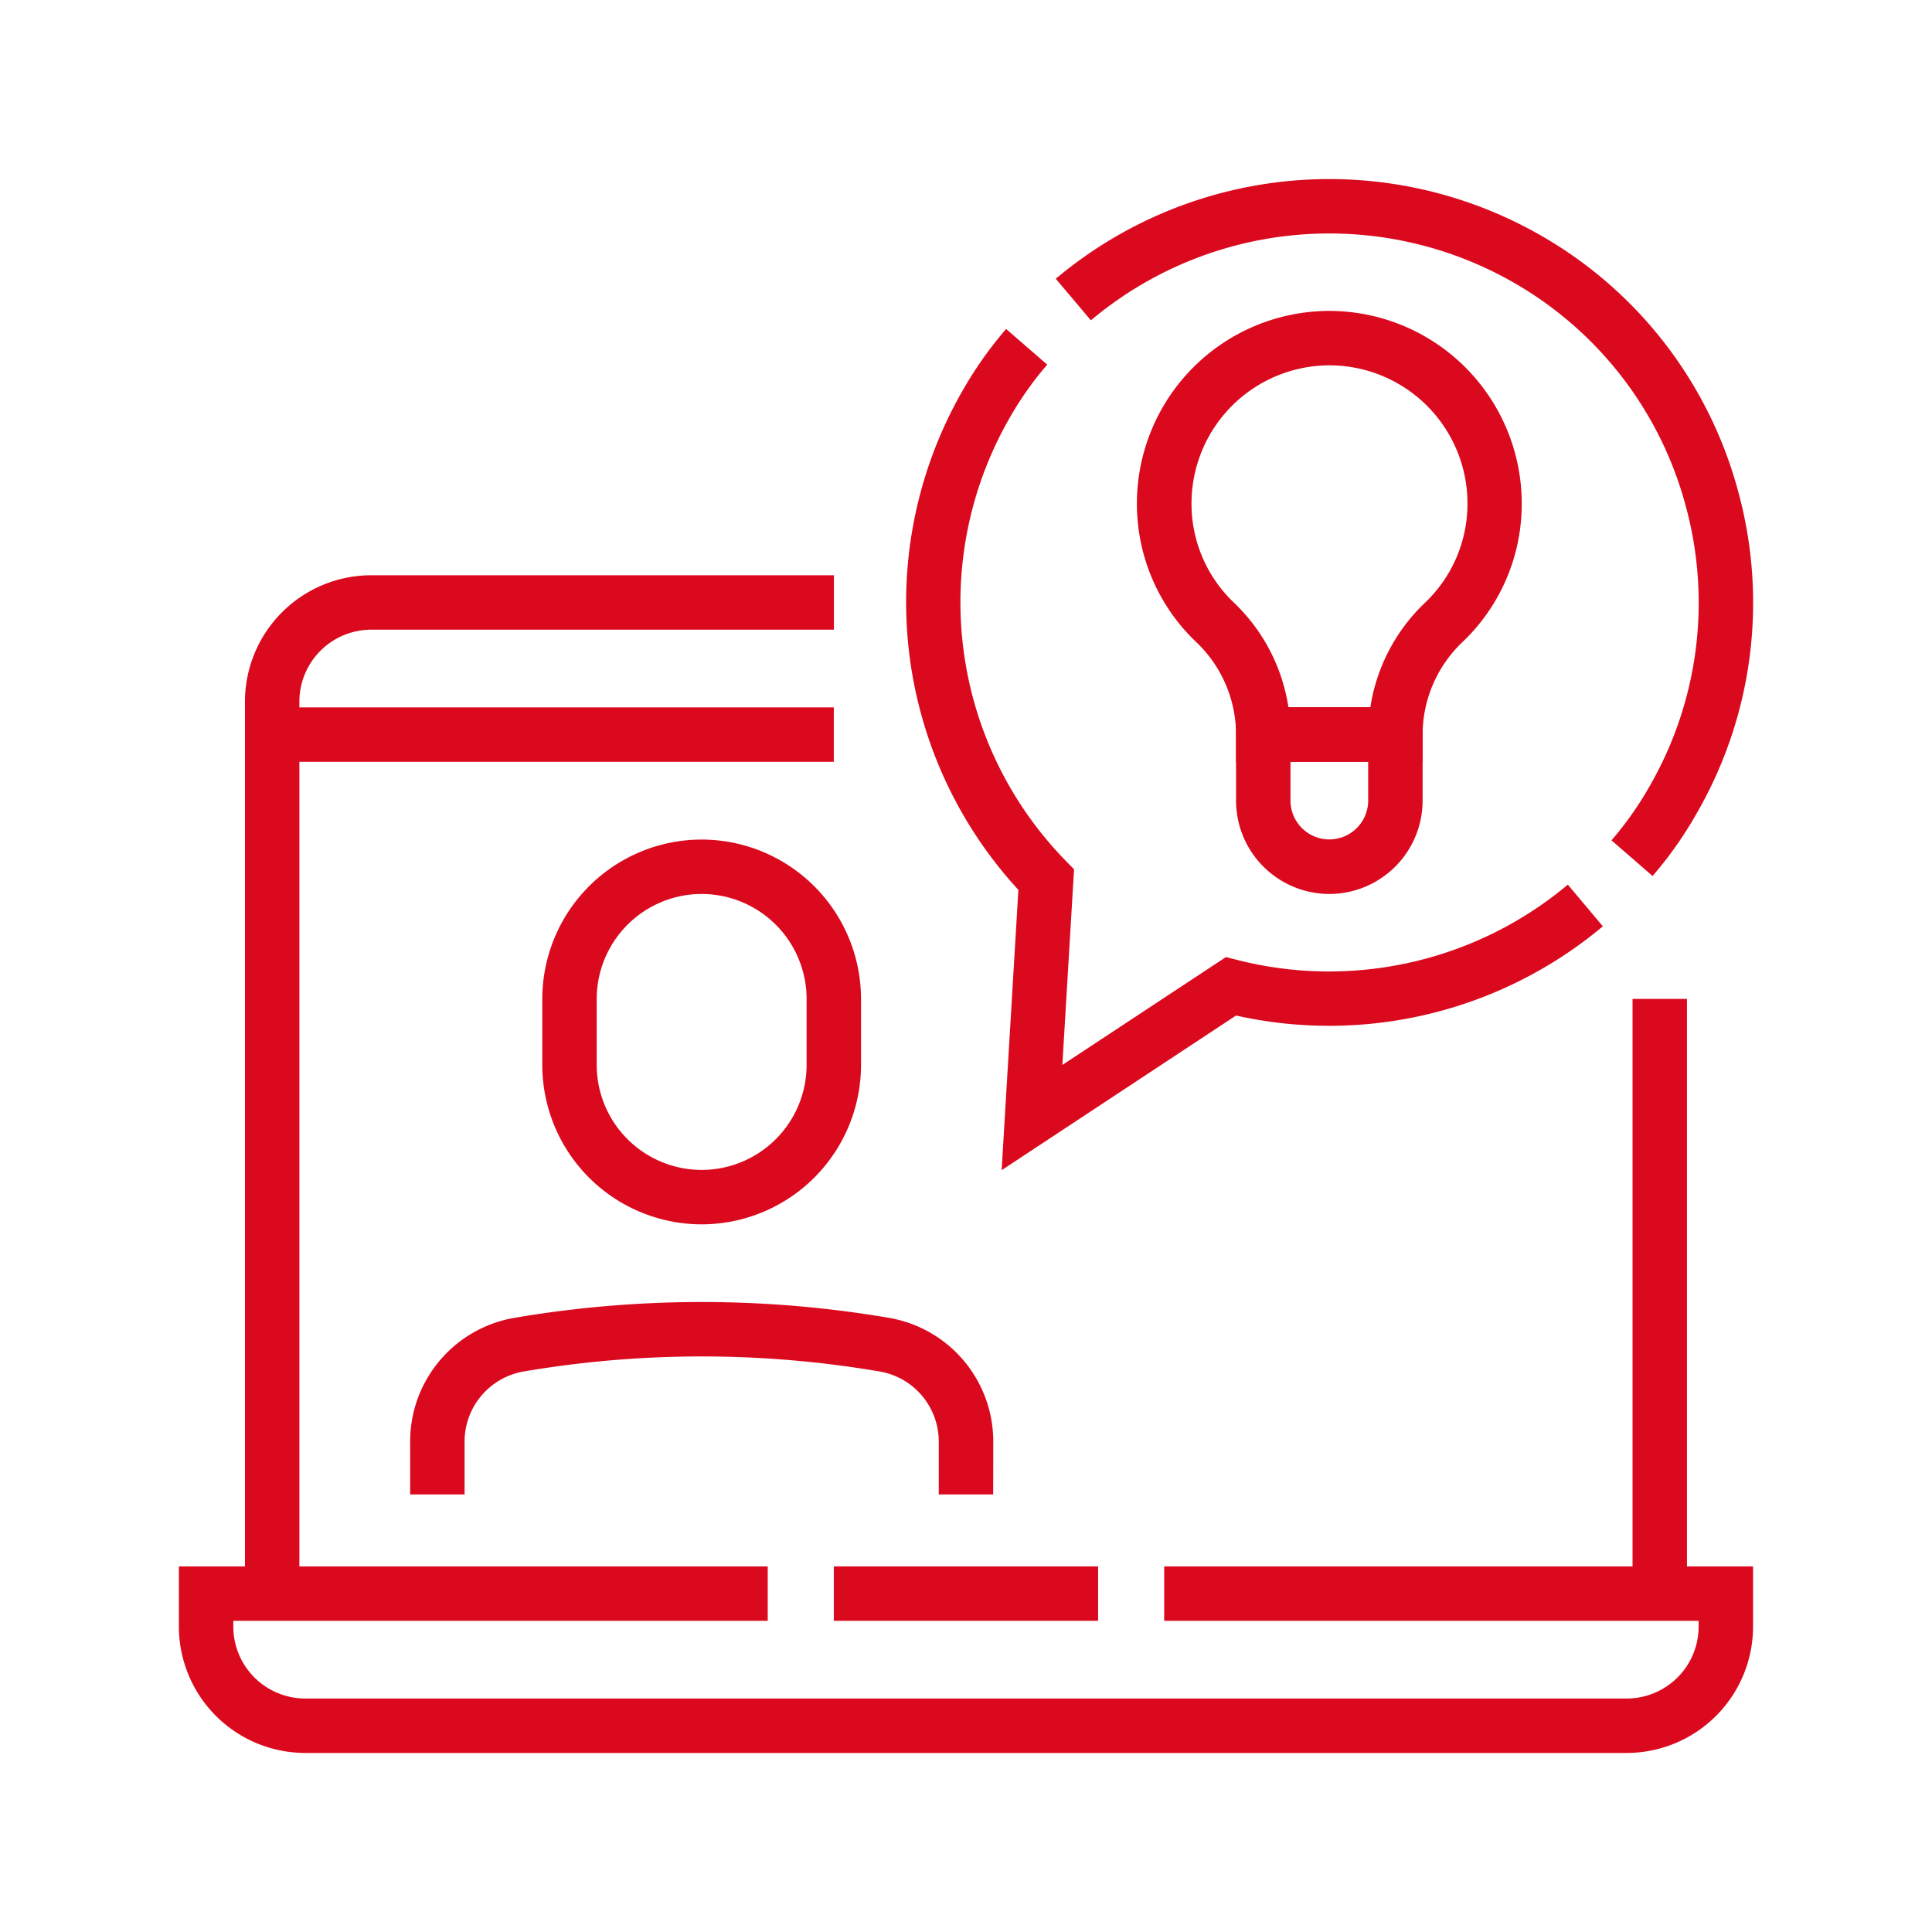 <svg xmlns="http://www.w3.org/2000/svg" width="71" height="71" viewBox="0 0 71 71">
  <g id="icon_Dedicated_RCIC" data-name="icon_Dedicated RCIC" transform="translate(367.424 -274.08)">
    <rect id="Rectangle_371" data-name="Rectangle 371" width="71" height="71" transform="translate(-367.424 274.08)" fill="#fff"/>
    <g id="Group_877" data-name="Group 877">
      <path id="Path_643" data-name="Path 643" d="M-330.925,329h-2v-1.909a2.615,2.615,0,0,0-2.152-2.606,38.96,38.96,0,0,0-13.123,0,2.615,2.615,0,0,0-2.151,2.606V329h-2v-1.909a4.61,4.61,0,0,1,3.814-4.578,41.018,41.018,0,0,1,13.8,0,4.61,4.61,0,0,1,3.815,4.578Z" fill="#db091e"/>
    </g>
    <g id="Group_878" data-name="Group 878">
      <path id="Path_644" data-name="Path 644" d="M-341.638,319.074a5.863,5.863,0,0,1-5.857-5.857v-2.428a5.863,5.863,0,0,1,5.857-5.856,5.863,5.863,0,0,1,5.856,5.856v2.428A5.863,5.863,0,0,1-341.638,319.074Zm0-12.141a3.861,3.861,0,0,0-3.857,3.856v2.428a3.861,3.861,0,0,0,3.857,3.857,3.861,3.861,0,0,0,3.856-3.857v-2.428A3.861,3.861,0,0,0-341.638,306.933Z" fill="#db091e"/>
    </g>
    <g id="Group_879" data-name="Group 879">
      <rect id="Rectangle_358" data-name="Rectangle 358" width="9.713" height="2" transform="translate(-336.782 331.644)" fill="#db091e"/>
    </g>
    <g id="Group_880" data-name="Group 880">
      <path id="Path_645" data-name="Path 645" d="M-307.643,338.5h-48.565a4.648,4.648,0,0,1-4.642-4.643v-2.213h21.64v2h-19.64v.213a2.646,2.646,0,0,0,2.642,2.643h48.565A2.646,2.646,0,0,0-305,333.857v-.213h-19.641v-2H-303v2.213A4.648,4.648,0,0,1-307.643,338.5Z" fill="#db091e"/>
    </g>
    <g id="Group_881" data-name="Group 881">
      <path id="Path_646" data-name="Path 646" d="M-356.422,332.644h-2V299.862a4.648,4.648,0,0,1,4.643-4.642h17v2h-17a2.646,2.646,0,0,0-2.643,2.642Z" fill="#db091e"/>
    </g>
    <g id="Group_882" data-name="Group 882">
      <rect id="Rectangle_359" data-name="Rectangle 359" width="2" height="21.854" transform="translate(-307.429 310.789)" fill="#db091e"/>
    </g>
    <g id="Group_883" data-name="Group 883">
      <rect id="Rectangle_360" data-name="Rectangle 360" width="20.64" height="2" transform="translate(-357.422 300.076)" fill="#db091e"/>
    </g>
    <g id="Group_884" data-name="Group 884">
      <path id="Path_647" data-name="Path 647" d="M-315.142,302.076H-322v-1a4.7,4.7,0,0,0-1.451-3.389,7,7,0,0,1-2.192-5.11,7.079,7.079,0,0,1,7.072-7.071,7.079,7.079,0,0,1,7.07,7.071,7,7,0,0,1-2.19,5.11,4.7,4.7,0,0,0-1.453,3.389Zm-4.932-2h3.009a6.7,6.7,0,0,1,2-3.837,5.019,5.019,0,0,0,1.57-3.662,5.076,5.076,0,0,0-5.07-5.071,5.078,5.078,0,0,0-5.072,5.071,5.013,5.013,0,0,0,1.572,3.662A6.711,6.711,0,0,1-320.074,300.076Z" fill="#db091e"/>
    </g>
    <g id="Group_885" data-name="Group 885">
      <path id="Path_648" data-name="Path 648" d="M-318.569,306.933A3.433,3.433,0,0,1-322,303.5v-3.428h6.856V303.5A3.432,3.432,0,0,1-318.569,306.933ZM-320,302.076V303.5a1.431,1.431,0,0,0,1.429,1.429,1.43,1.43,0,0,0,1.427-1.429v-1.428Z" fill="#db091e"/>
    </g>
    <g id="Group_886" data-name="Group 886">
      <path id="Path_649" data-name="Path 649" d="M-330.614,317.083l.615-10.3a15.608,15.608,0,0,1-2.051-18.346,14.3,14.3,0,0,1,1.6-2.267l1.511,1.31a12.406,12.406,0,0,0-1.38,1.954,13.6,13.6,0,0,0,2.056,16.276l.31.316-.43,7.19,6.011-3.963.429.108a13.662,13.662,0,0,0,12.136-2.771l1.287,1.532A15.668,15.668,0,0,1-322,311.4Z" fill="#db091e"/>
    </g>
    <g id="Group_887" data-name="Group 887">
      <path id="Path_650" data-name="Path 650" d="M-306.693,306.272l-1.51-1.31a12.331,12.331,0,0,0,1.38-1.953,13.5,13.5,0,0,0,1.358-10.3,13.462,13.462,0,0,0-6.319-8.236,13.618,13.618,0,0,0-15.55,1.379l-1.291-1.528a15.62,15.62,0,0,1,17.839-1.583,15.442,15.442,0,0,1,7.253,9.451A15.48,15.48,0,0,1-305.089,304,14.164,14.164,0,0,1-306.693,306.272Z" fill="#db091e"/>
    </g>
  </g>
</svg>
